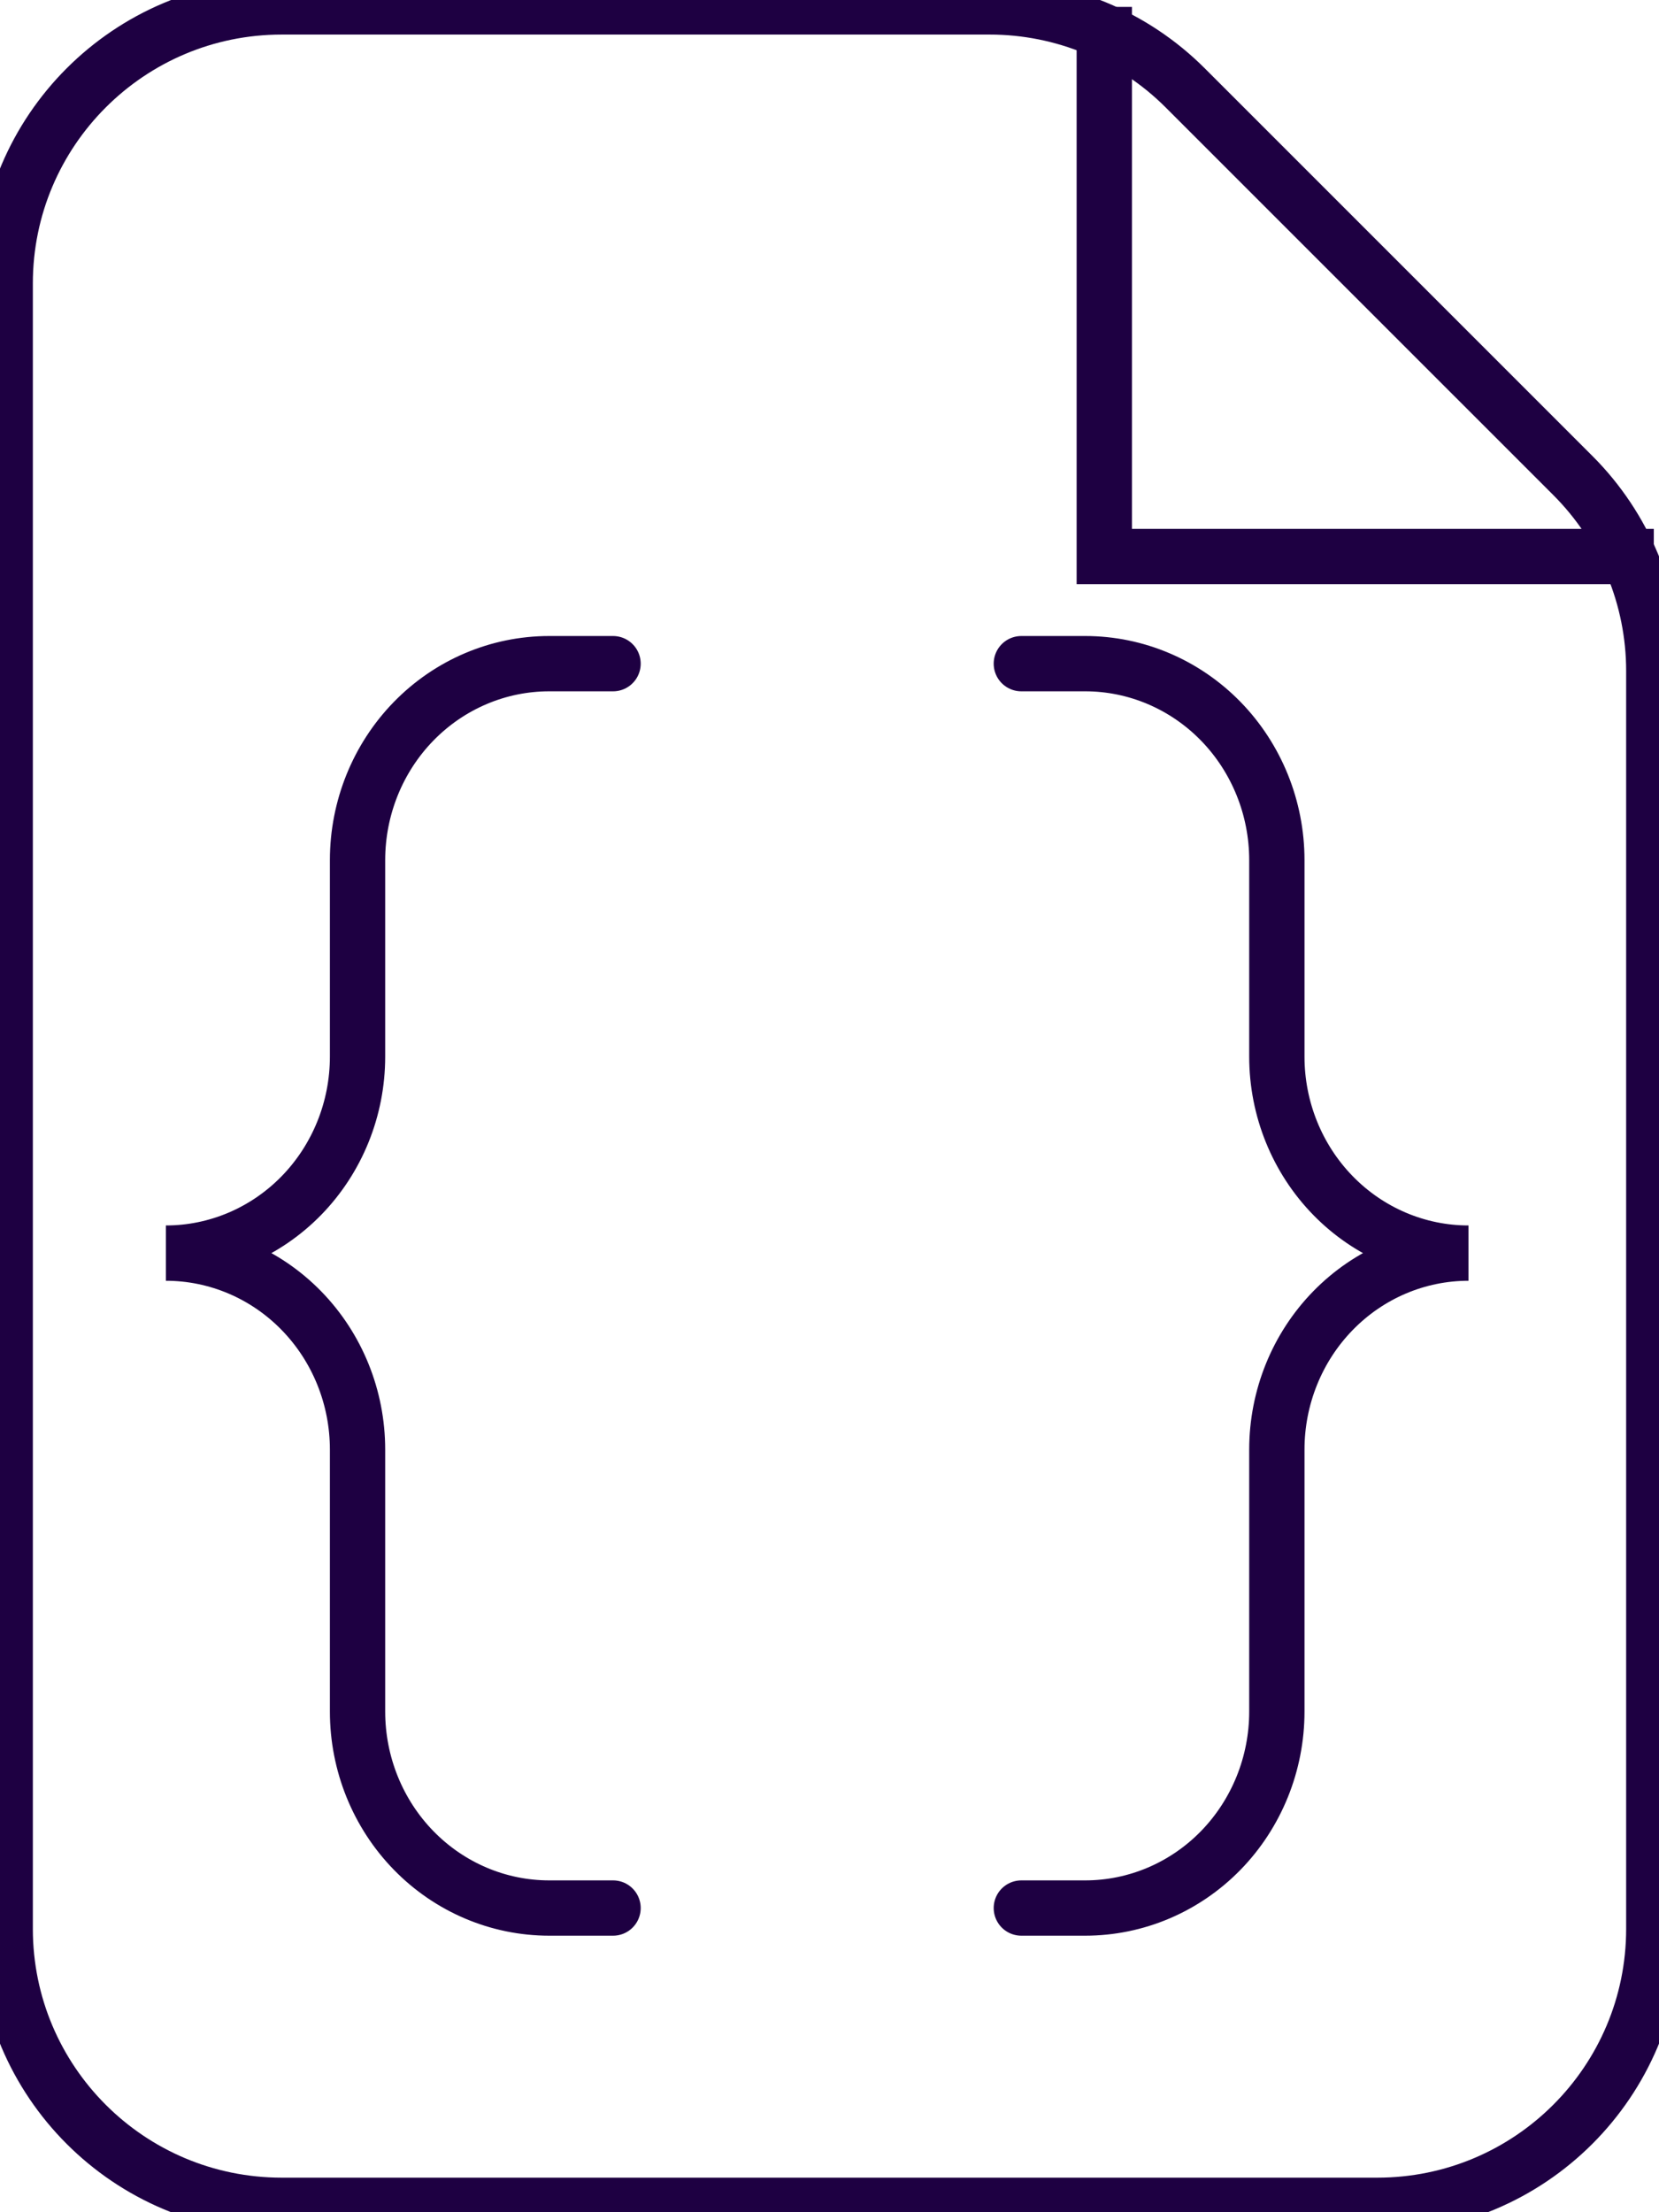 <svg width="60" height="80" viewBox="0 0 60 80" fill="none" xmlns="http://www.w3.org/2000/svg">
<g id="code-file-svgrepo-com 1" clip-path="url(#clip0_30_9)">
<path id="XMLID_407_" d="M10.188 79.75C4.665 79.75 0.188 75.273 0.188 69.75V10.25C0.188 4.727 4.665 0.25 10.188 0.25H35.795C38.447 0.25 40.991 1.304 42.866 3.179L56.884 17.196C58.759 19.071 59.812 21.615 59.812 24.267V69.75C59.812 75.273 55.335 79.75 49.812 79.75H10.188Z" stroke="#1E0042" stroke-width="2" stroke-miterlimit="10"/>
<path id="XMLID_403_" d="M39.938 0.25V20.125H59.812" stroke="#1E0042" stroke-width="2" stroke-miterlimit="10"/>
<g id="JWT">
<path d="M22.172 24H19.862C18.023 24 16.261 24.749 14.961 26.081C13.661 27.414 12.931 29.221 12.931 31.105V38.211C12.931 40.095 12.201 41.902 10.901 43.235C9.601 44.567 7.838 45.316 6 45.316C7.838 45.316 9.601 46.064 10.901 47.397C12.201 48.729 12.931 50.537 12.931 52.421V61.895C12.931 63.779 13.661 65.586 14.961 66.919C16.261 68.251 18.023 69 19.862 69H22.172" stroke="#1E0042" stroke-width="2" stroke-linecap="round"/>
<path d="M36.938 24H39.248C41.086 24 42.849 24.749 44.149 26.081C45.448 27.414 46.179 29.221 46.179 31.105V38.211C46.179 40.095 46.909 41.902 48.209 43.235C49.508 44.567 51.271 45.316 53.109 45.316C51.271 45.316 49.508 46.064 48.209 47.397C46.909 48.729 46.179 50.537 46.179 52.421V61.895C46.179 63.779 45.448 65.586 44.149 66.919C42.849 68.251 41.086 69 39.248 69H36.938" stroke="#1E0042" stroke-width="2" stroke-linecap="round"/>
</g>
</g>
<defs>
<clipPath id="clip0_30_9">
<rect width="60" height="80" fill="white"/>
</clipPath>
</defs>
</svg>
